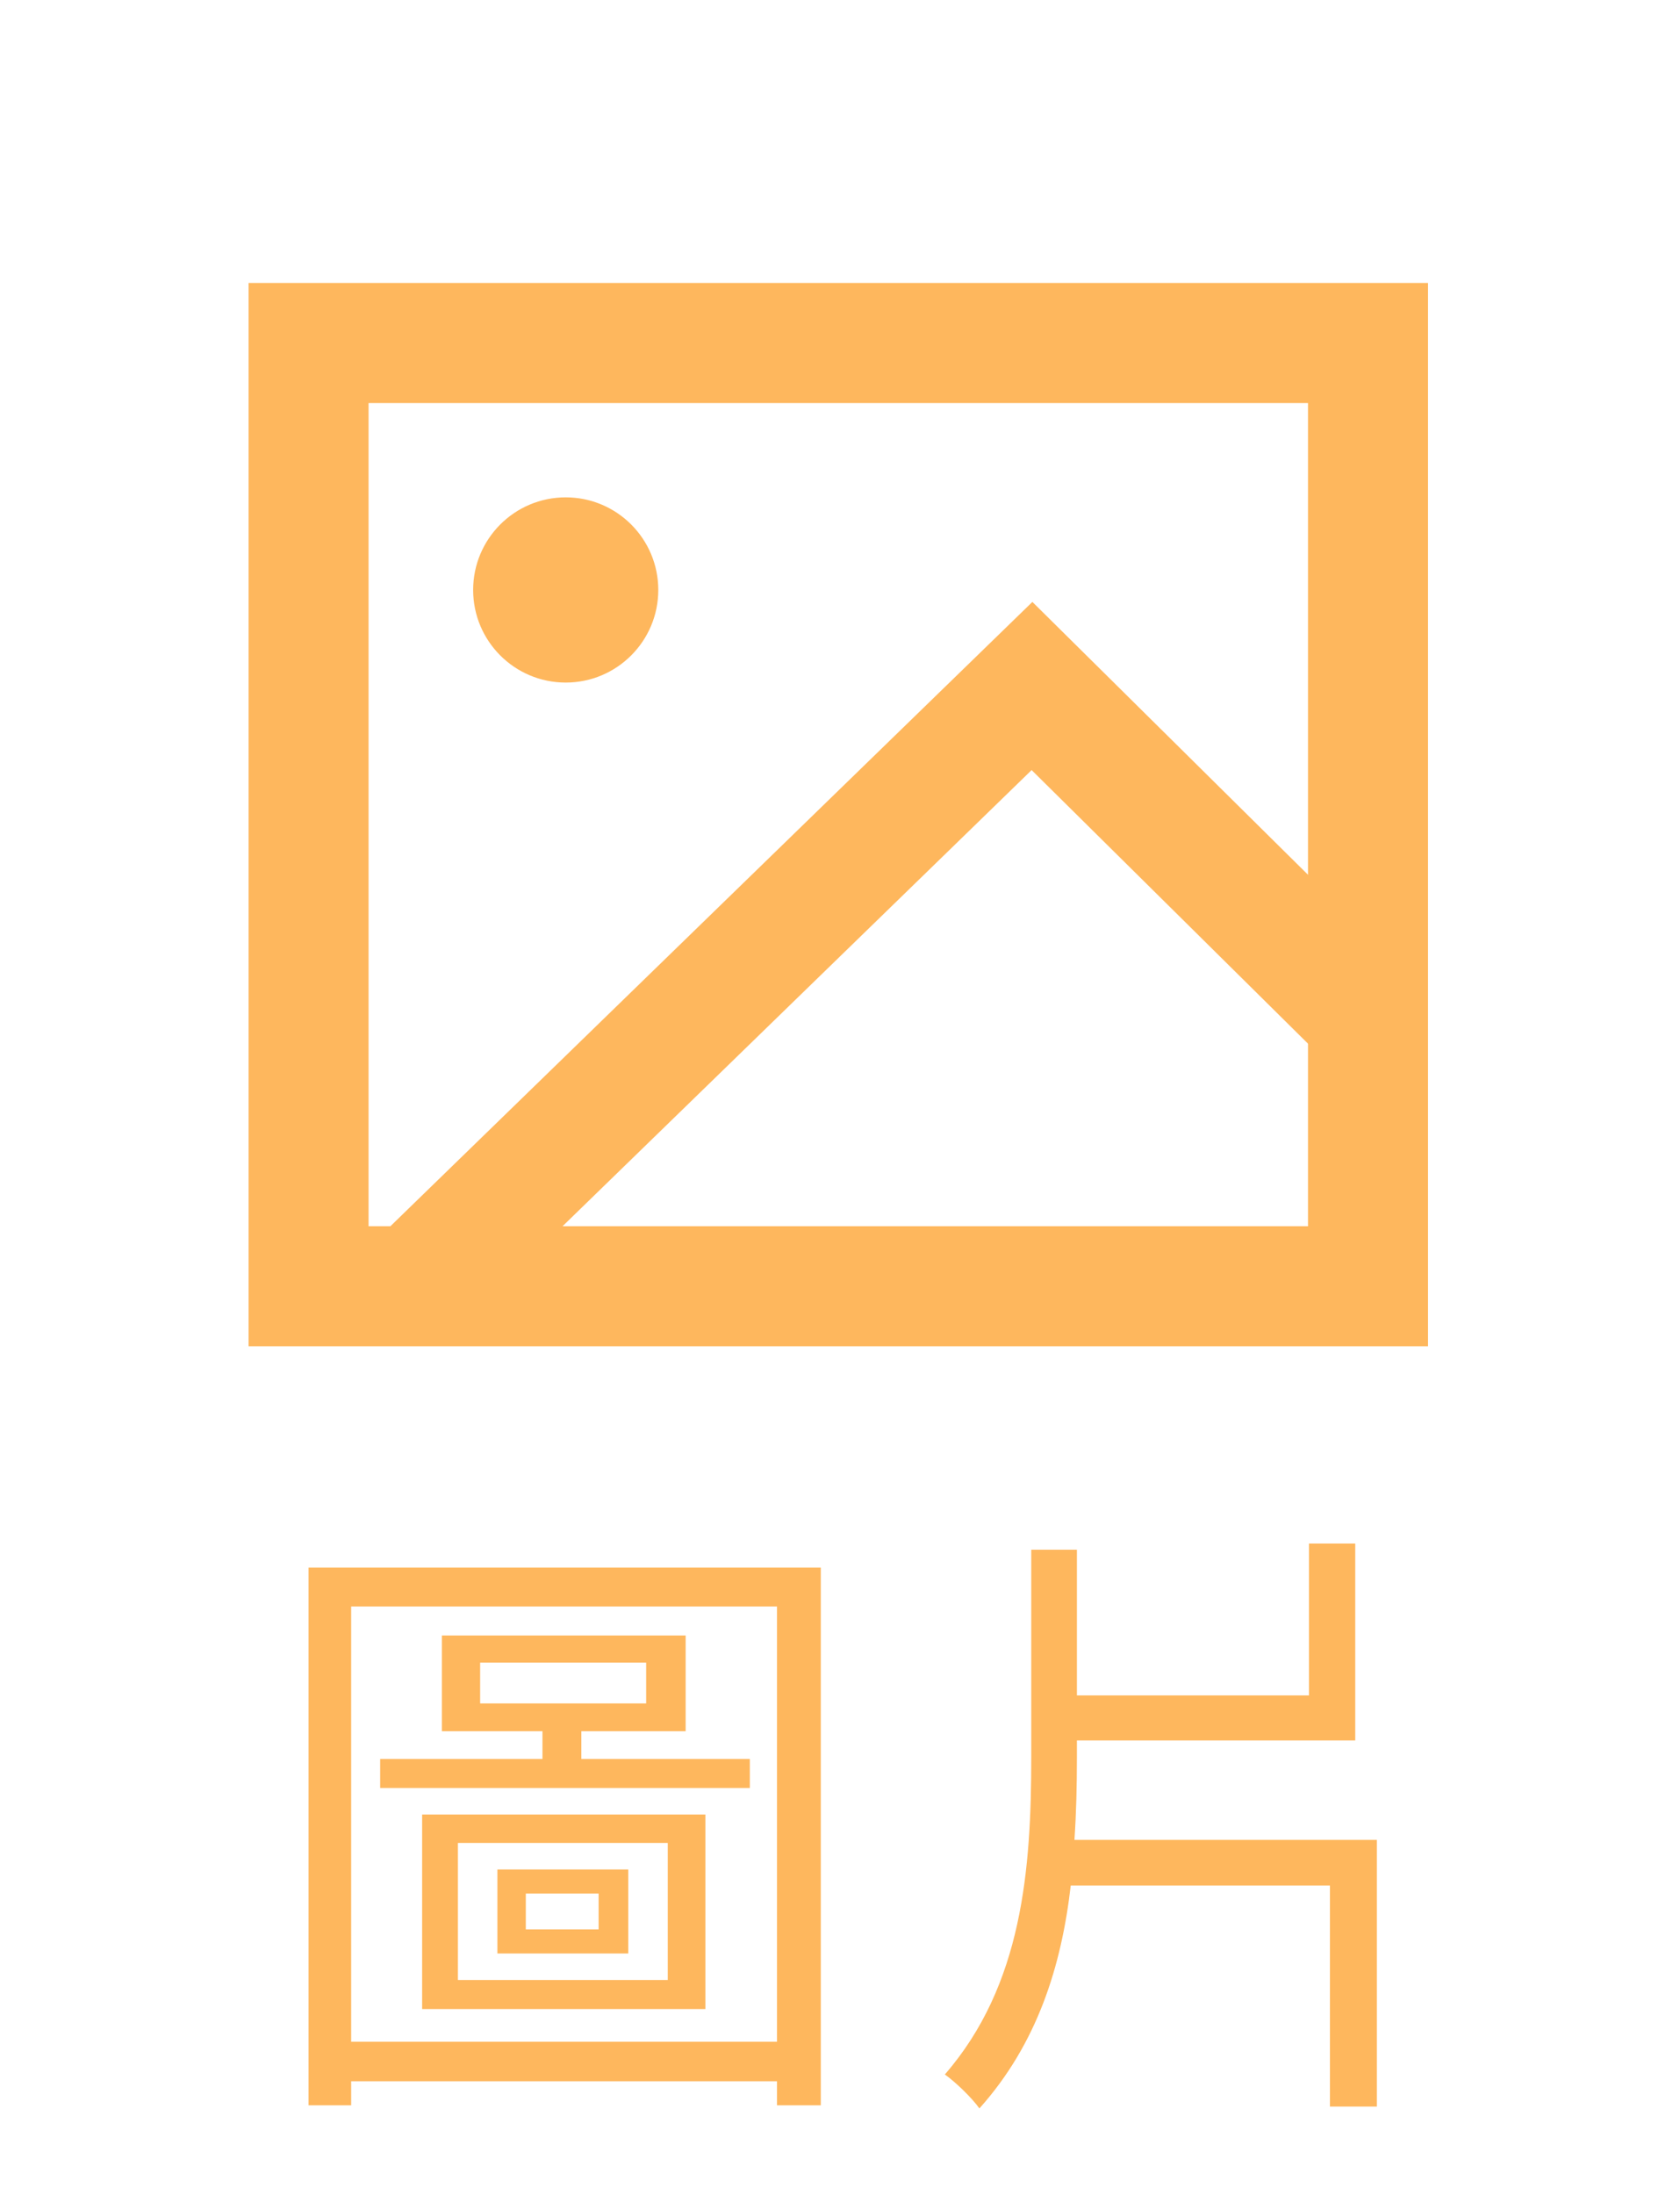 <svg width="49" height="64" viewBox="0 0 49 64" fill="none" xmlns="http://www.w3.org/2000/svg">
<path d="M15.336 55.206V56.25H17.46V55.206H15.336ZM14.508 56.952V54.504H18.324V56.952H14.508ZM13.356 53.73V57.726H19.476V53.73H13.356ZM12.312 58.572V52.902H20.574V58.572H12.312ZM14.004 48.474V49.662H18.846V48.474H14.004ZM16.956 51.282H21.87V52.128H11.088V51.282H15.822V50.472H12.888V47.682H19.998V50.472H16.956V51.282ZM10.242 59.526H22.662V46.836H10.242V59.526ZM9 45.702H23.94V61.38H22.662V60.678H10.242V61.38H9V45.702ZM31.338 53.64H40.158V61.416H38.79V54.972H31.23C30.96 57.312 30.258 59.58 28.566 61.47C28.35 61.164 27.864 60.696 27.558 60.48C29.826 57.87 30.078 54.486 30.078 51.228V45.18H31.41V49.428H38.178V45H39.528V50.742H31.41V51.228C31.41 52.038 31.392 52.848 31.338 53.64Z" fill="#FEB75D"/>
<path d="M39.9 10H9V37.5H39.9V10Z" stroke="#FEB75D" stroke-width="3.5" stroke-miterlimit="10"/>
<path d="M12.2 37.4L30.1 20L39.6 29.4" stroke="#FEB75D" stroke-width="3.5" stroke-miterlimit="10"/>
<path d="M16.5 19.9C17.991 19.9 19.2 18.691 19.2 17.2C19.2 15.709 17.991 14.5 16.5 14.5C15.009 14.5 13.8 15.709 13.8 17.2C13.8 18.691 15.009 19.9 16.5 19.9Z" fill="#FEB75D"/>
</svg>
